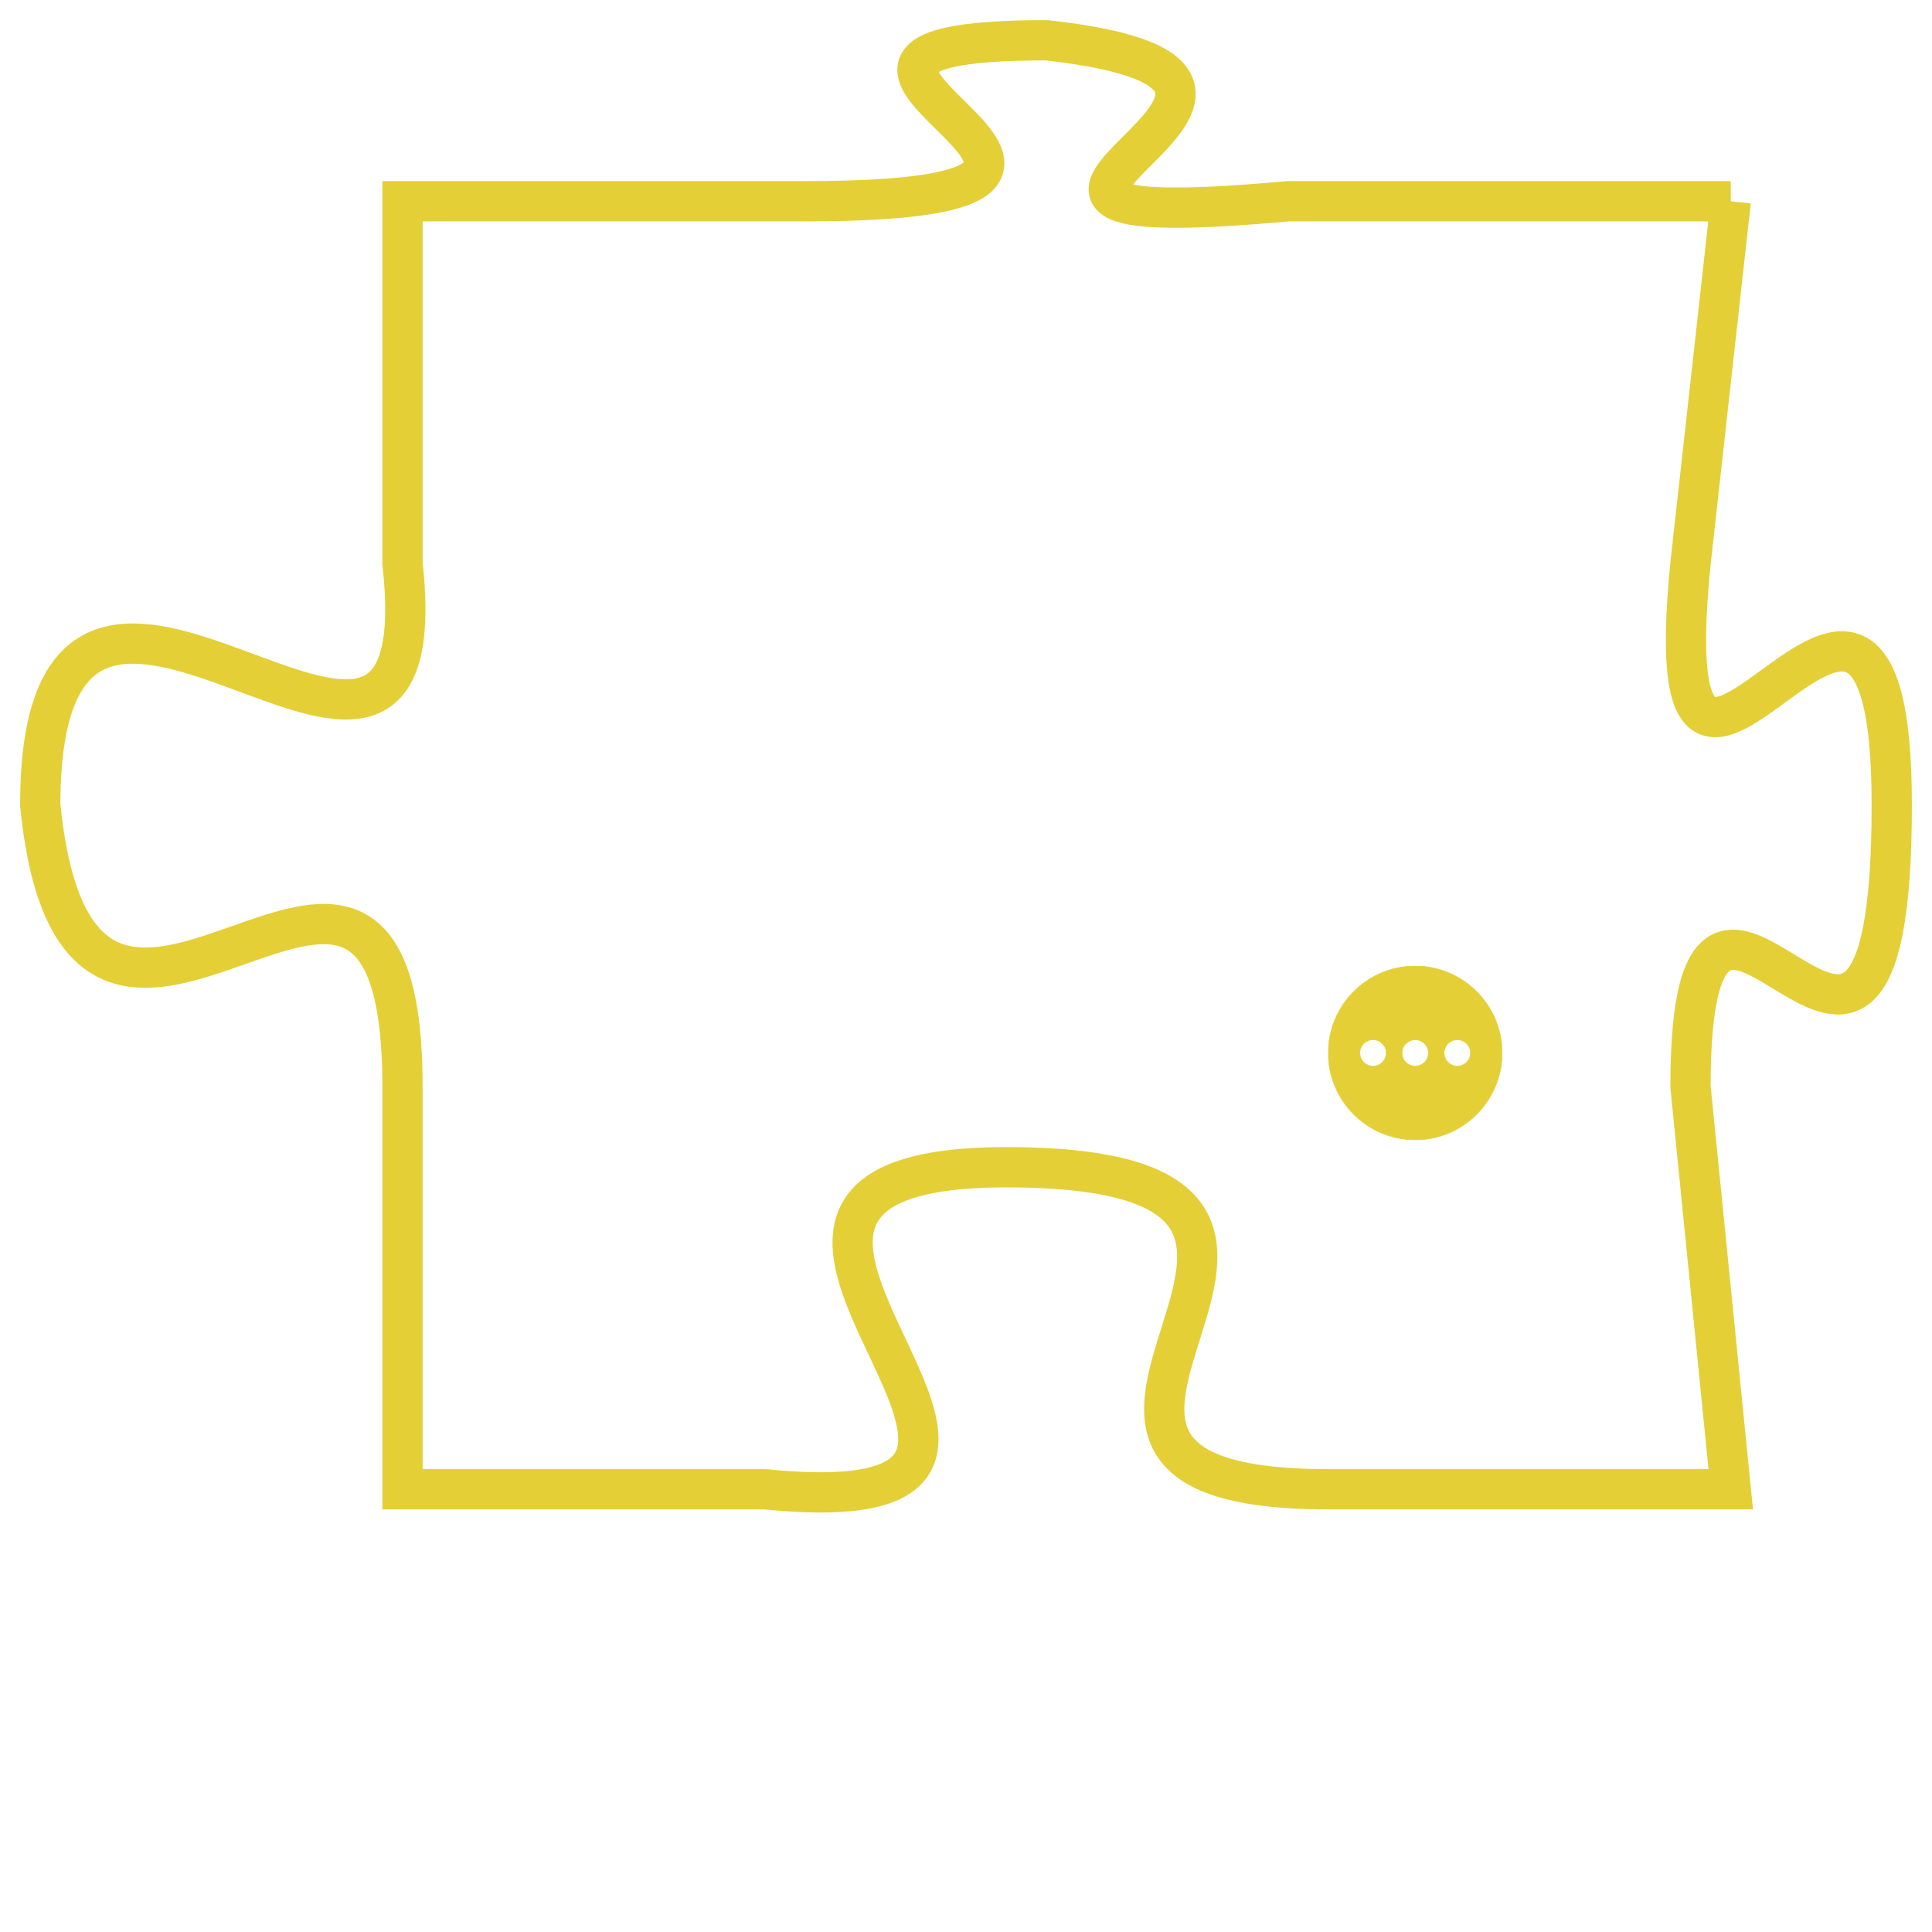 <svg version="1.1" xmlns="http://www.w3.org/2000/svg" xmlns:xlink="http://www.w3.org/1999/xlink" fill="transparent" x="0" y="0" width="350" height="350" preserveAspectRatio="xMinYMin slice"><style type="text/css">.links{fill:transparent;stroke: #E4CF37;}.links:hover{fill:#63D272; opacity:0.4;}</style><defs><g id="allt"><path id="t9429" d="M2310,2304 L2299,2304 C2288,2305 2302,2301 2293,2300 C2284,2300 2298,2304 2287,2304 L2277,2304 2277,2304 L2277,2313 C2278,2322 2268,2309 2268,2319 C2269,2329 2277,2316 2277,2326 L2277,2336 2277,2336 L2286,2336 C2296,2337 2282,2328 2292,2328 C2303,2328 2290,2336 2300,2336 L2310,2336 2310,2336 L2309,2326 C2309,2317 2314,2330 2314,2319 C2314,2309 2308,2323 2309,2313 L2310,2304"/></g><clipPath id="c" clipRule="evenodd" fill="transparent"><use href="#t9429"/></clipPath></defs><svg viewBox="2267 2299 48 39" preserveAspectRatio="xMinYMin meet"><svg width="4380" height="2430"><g><image crossorigin="anonymous" x="0" y="0" href="https://nftpuzzle.license-token.com/assets/completepuzzle.svg" width="100%" height="100%" /><g class="links"><use href="#t9429"/></g></g></svg><svg x="2300" y="2323" height="9%" width="9%" viewBox="0 0 330 330"><g><a xlink:href="https://nftpuzzle.license-token.com/" class="links"><title>See the most innovative NFT based token software licensing project</title><path fill="#E4CF37" id="more" d="M165,0C74.019,0,0,74.019,0,165s74.019,165,165,165s165-74.019,165-165S255.981,0,165,0z M85,190 c-13.785,0-25-11.215-25-25s11.215-25,25-25s25,11.215,25,25S98.785,190,85,190z M165,190c-13.785,0-25-11.215-25-25 s11.215-25,25-25s25,11.215,25,25S178.785,190,165,190z M245,190c-13.785,0-25-11.215-25-25s11.215-25,25-25 c13.785,0,25,11.215,25,25S258.785,190,245,190z"></path></a></g></svg></svg></svg>